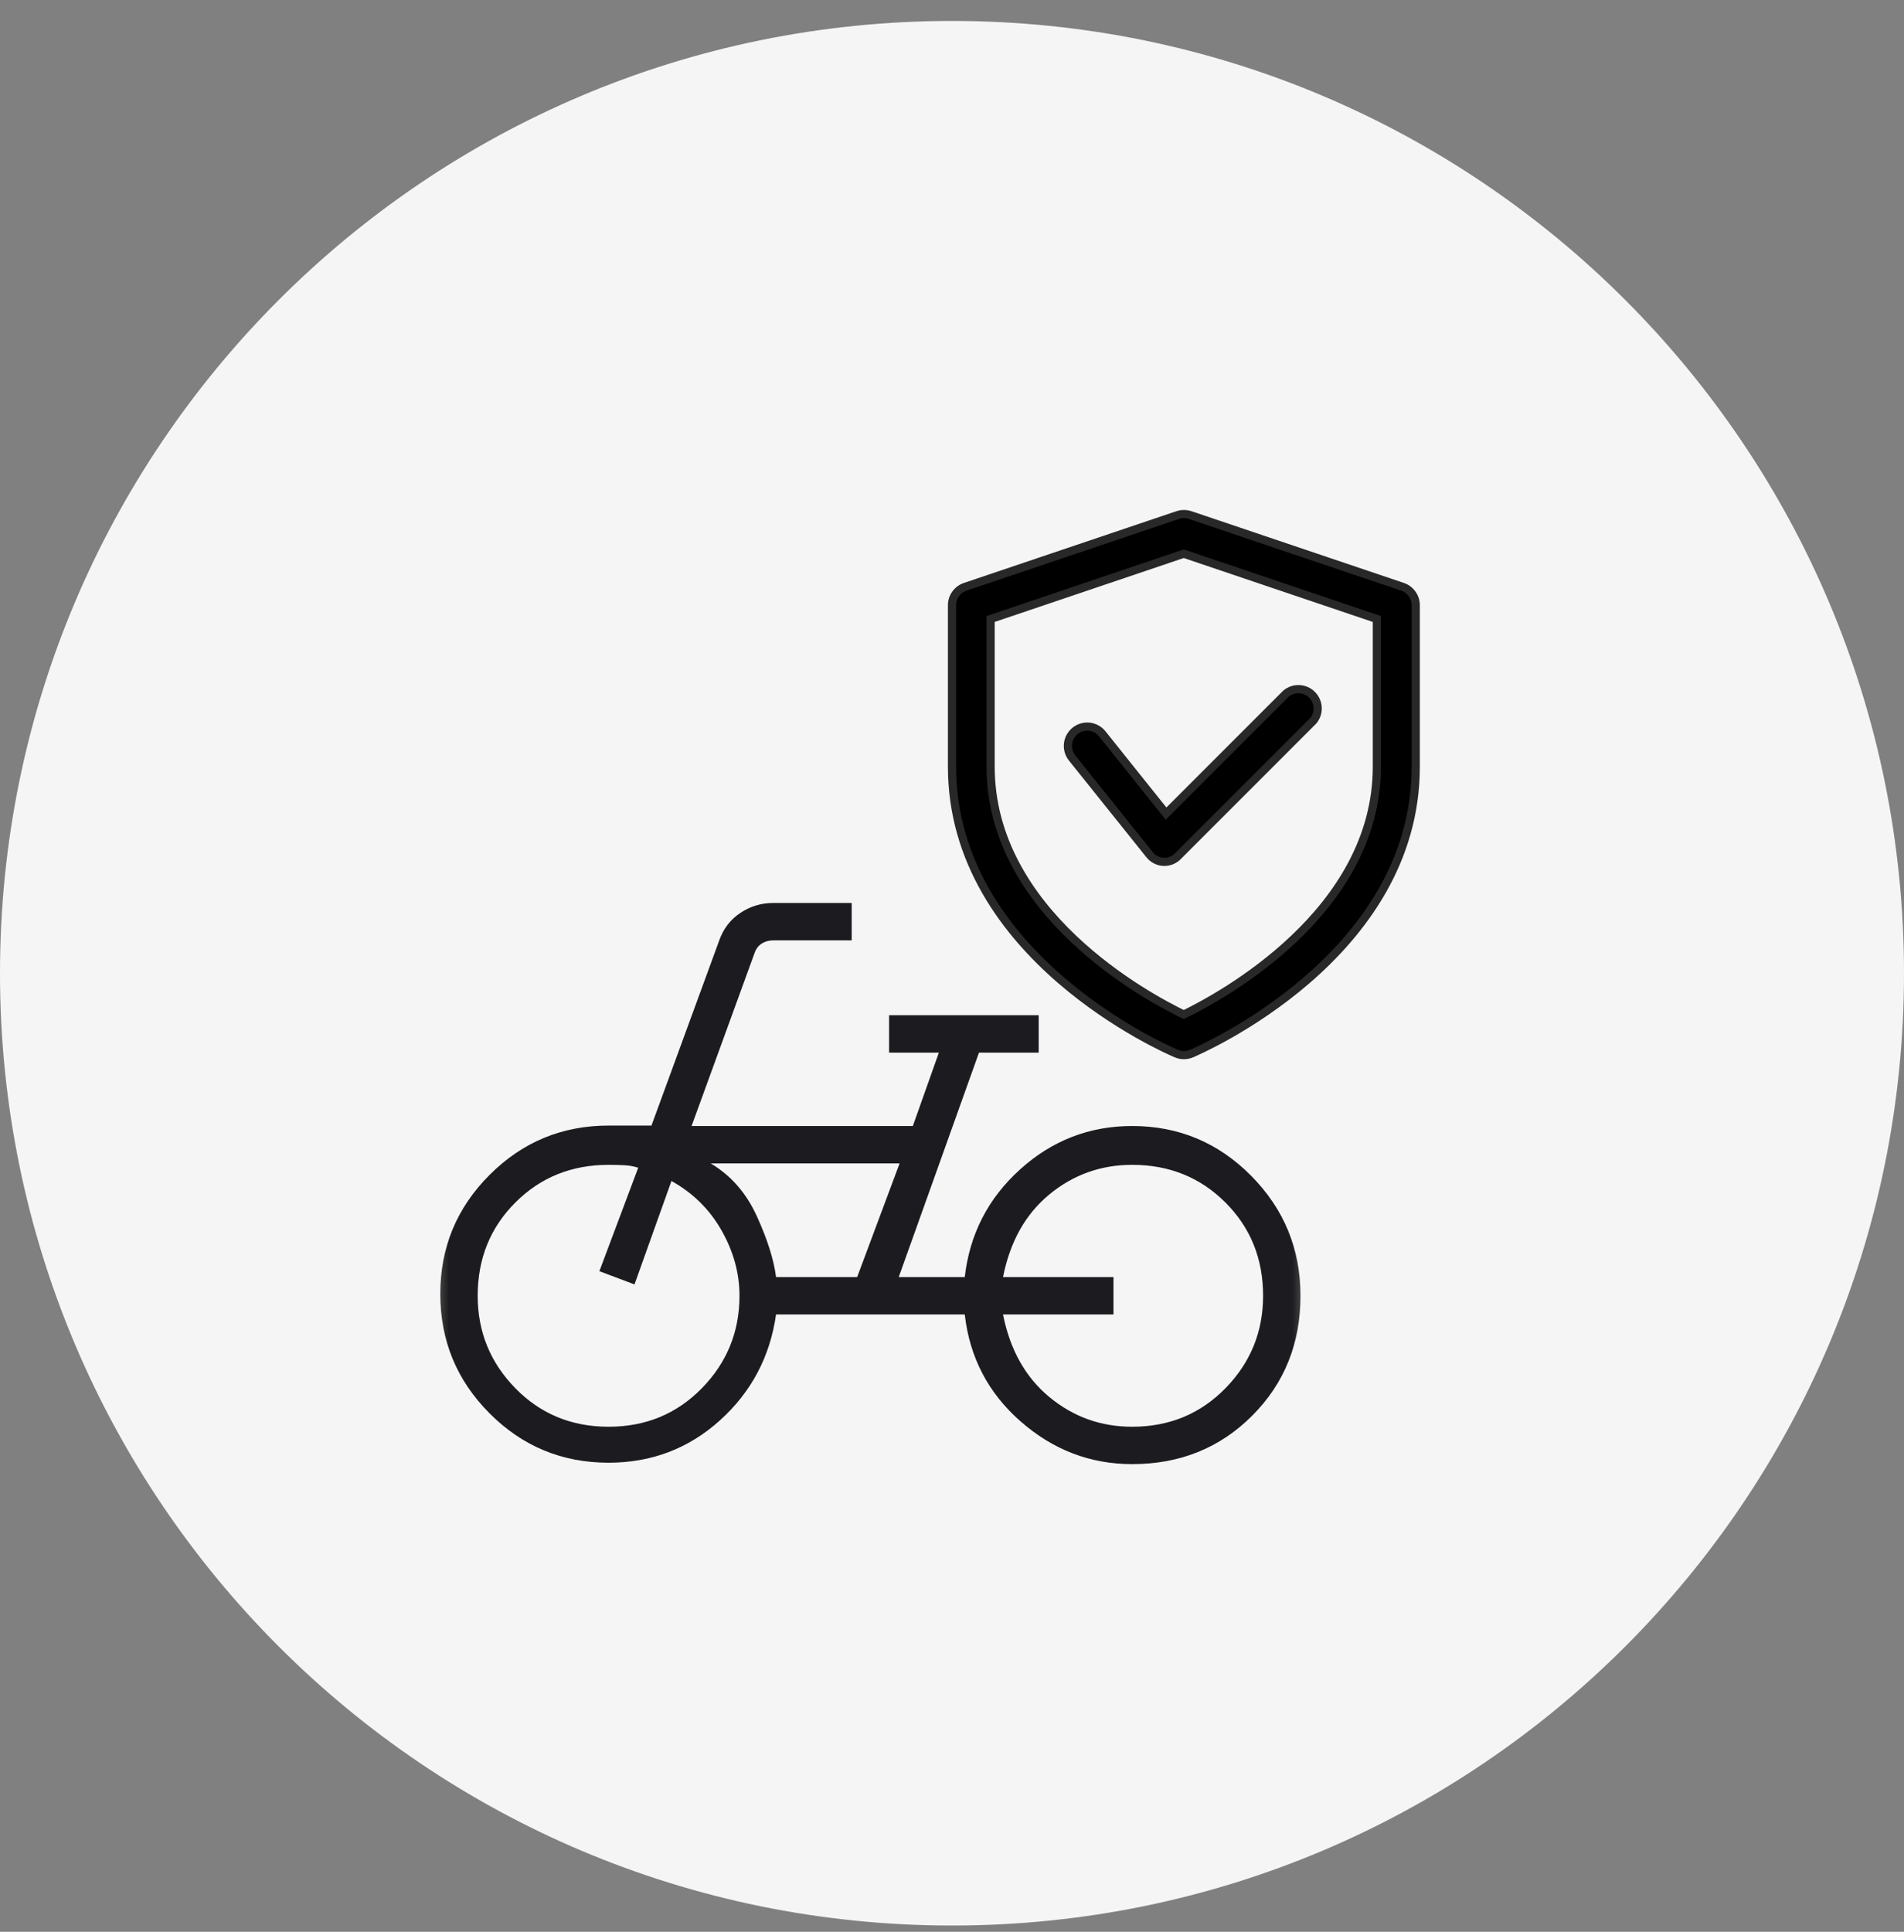 <svg width="70" height="71" viewBox="0 0 70 71" fill="none" xmlns="http://www.w3.org/2000/svg">
<rect x="0" y="0" width="70" height="71" fill="#808080" stroke="none"/>
<g clip-path="url(#clip0_10_1485)">
<g clip-path="url(#clip1_10_1485)">
<g clip-path="url(#clip2_10_1485)">
<path d="M70 35.77C70 16.44 54.33 0.77 35 0.77C15.67 0.77 0 16.44 0 35.77C0 55.1 15.67 70.77 35 70.77C54.33 70.77 70 55.1 70 35.77Z" fill="#F5F5F5"/>
<path d="M43.522 38.779C43.427 38.78 43.333 38.76 43.246 38.722C42.909 38.581 35 35.162 35 28.177V22.241C35 22.093 35.047 21.948 35.134 21.828C35.22 21.707 35.342 21.616 35.483 21.568L43.3 18.93C43.448 18.881 43.607 18.881 43.755 18.93L51.567 21.568C51.708 21.616 51.83 21.707 51.916 21.828C52.003 21.948 52.05 22.093 52.05 22.241V28.177C52.05 35.163 44.141 38.577 43.803 38.724C43.714 38.762 43.618 38.78 43.522 38.779ZM36.42 22.751V28.177C36.42 33.553 42.18 36.64 43.52 37.288C44.861 36.639 50.62 33.541 50.62 28.177V22.751L43.52 20.351L36.42 22.751Z" fill="black" stroke="#282828" stroke-width="0.3"/>
<path d="M42.812 31.677H42.772C42.673 31.671 42.576 31.644 42.488 31.598C42.4 31.552 42.323 31.488 42.261 31.41L39.416 27.859C39.298 27.712 39.244 27.524 39.265 27.337C39.285 27.15 39.38 26.979 39.527 26.861C39.674 26.743 39.861 26.689 40.049 26.709C40.236 26.73 40.407 26.824 40.525 26.971L42.87 29.903L47.28 25.493C47.416 25.38 47.59 25.321 47.767 25.329C47.944 25.337 48.112 25.411 48.237 25.537C48.362 25.662 48.436 25.829 48.444 26.007C48.452 26.184 48.394 26.357 48.28 26.493L43.309 31.464C43.245 31.531 43.167 31.584 43.082 31.621C42.997 31.657 42.905 31.677 42.812 31.677Z" fill="black" stroke="#282828" stroke-width="0.3"/>
<mask id="mask0_10_1485" style="mask-type:alpha" maskUnits="userSpaceOnUse" x="15" y="27" width="34" height="33">
<rect width="33" height="33" transform="matrix(-1 0 0 1 48.5 27)" fill="#D9D9D9"/>
</mask>
<g mask="url(#mask0_10_1485)">
<path d="M41.625 53.812C43.379 53.812 44.849 53.22 46.034 52.034C47.219 50.849 47.812 49.379 47.812 47.625C47.812 45.906 47.208 44.437 46 43.216C44.791 41.995 43.333 41.385 41.625 41.385C40.054 41.385 38.68 41.916 37.504 42.979C36.327 44.042 35.649 45.361 35.469 46.938H33.042L35.992 38.688H38.187V37.312H32.687V38.688H34.517L33.56 41.385H25.426L27.737 35.039C27.79 34.88 27.878 34.761 28.002 34.681C28.125 34.602 28.266 34.562 28.425 34.562H31.312V33.188H28.425C27.988 33.188 27.587 33.308 27.223 33.55C26.859 33.791 26.6 34.125 26.447 34.552L23.951 41.369H22.375C20.666 41.369 19.208 41.973 18 43.181C16.791 44.39 16.187 45.848 16.187 47.556C16.187 49.27 16.79 50.732 17.996 51.943C19.202 53.154 20.661 53.76 22.375 53.76C23.954 53.76 25.32 53.24 26.472 52.2C27.624 51.159 28.31 49.864 28.531 48.312H35.469C35.649 49.894 36.336 51.206 37.529 52.248C38.722 53.291 40.087 53.812 41.625 53.812ZM41.625 52.438C40.474 52.438 39.459 52.074 38.58 51.347C37.701 50.62 37.133 49.608 36.876 48.312H40.937V46.938H36.876C37.133 45.636 37.701 44.624 38.58 43.899C39.459 43.175 40.474 42.812 41.625 42.812C42.987 42.812 44.13 43.274 45.053 44.197C45.976 45.12 46.437 46.262 46.437 47.625C46.437 48.947 45.976 50.08 45.053 51.023C44.13 51.966 42.987 52.438 41.625 52.438ZM31.513 46.938H28.531C28.451 46.304 28.217 45.561 27.828 44.706C27.44 43.851 26.873 43.202 26.13 42.76H33.073L31.513 46.938ZM22.375 52.438C21.012 52.438 19.869 51.966 18.947 51.023C18.024 50.08 17.562 48.947 17.562 47.625C17.562 46.262 18.024 45.12 18.947 44.197C19.869 43.274 21.012 42.812 22.375 42.812C22.579 42.812 22.77 42.817 22.946 42.826C23.122 42.834 23.295 42.865 23.464 42.918L22.036 46.721L23.327 47.207L24.686 43.405C25.479 43.847 26.094 44.456 26.531 45.229C26.969 46.003 27.187 46.802 27.187 47.625C27.187 48.947 26.726 50.08 25.803 51.023C24.88 51.966 23.737 52.438 22.375 52.438Z" fill="#1C1B1F"/>
</g>
</g>
</g>
</g>
<defs>
<clipPath id="clip0_10_1485">
<rect width="70" height="70" fill="white" transform="translate(0 0.77)"/>
</clipPath>
<clipPath id="clip1_10_1485">
<rect width="70" height="70" fill="white" transform="translate(0 0.77)"/>
</clipPath>
<clipPath id="clip2_10_1485">
<rect width="70" height="70" fill="white" transform="translate(0 0.77)"/>
</clipPath>
</defs>
</svg>

